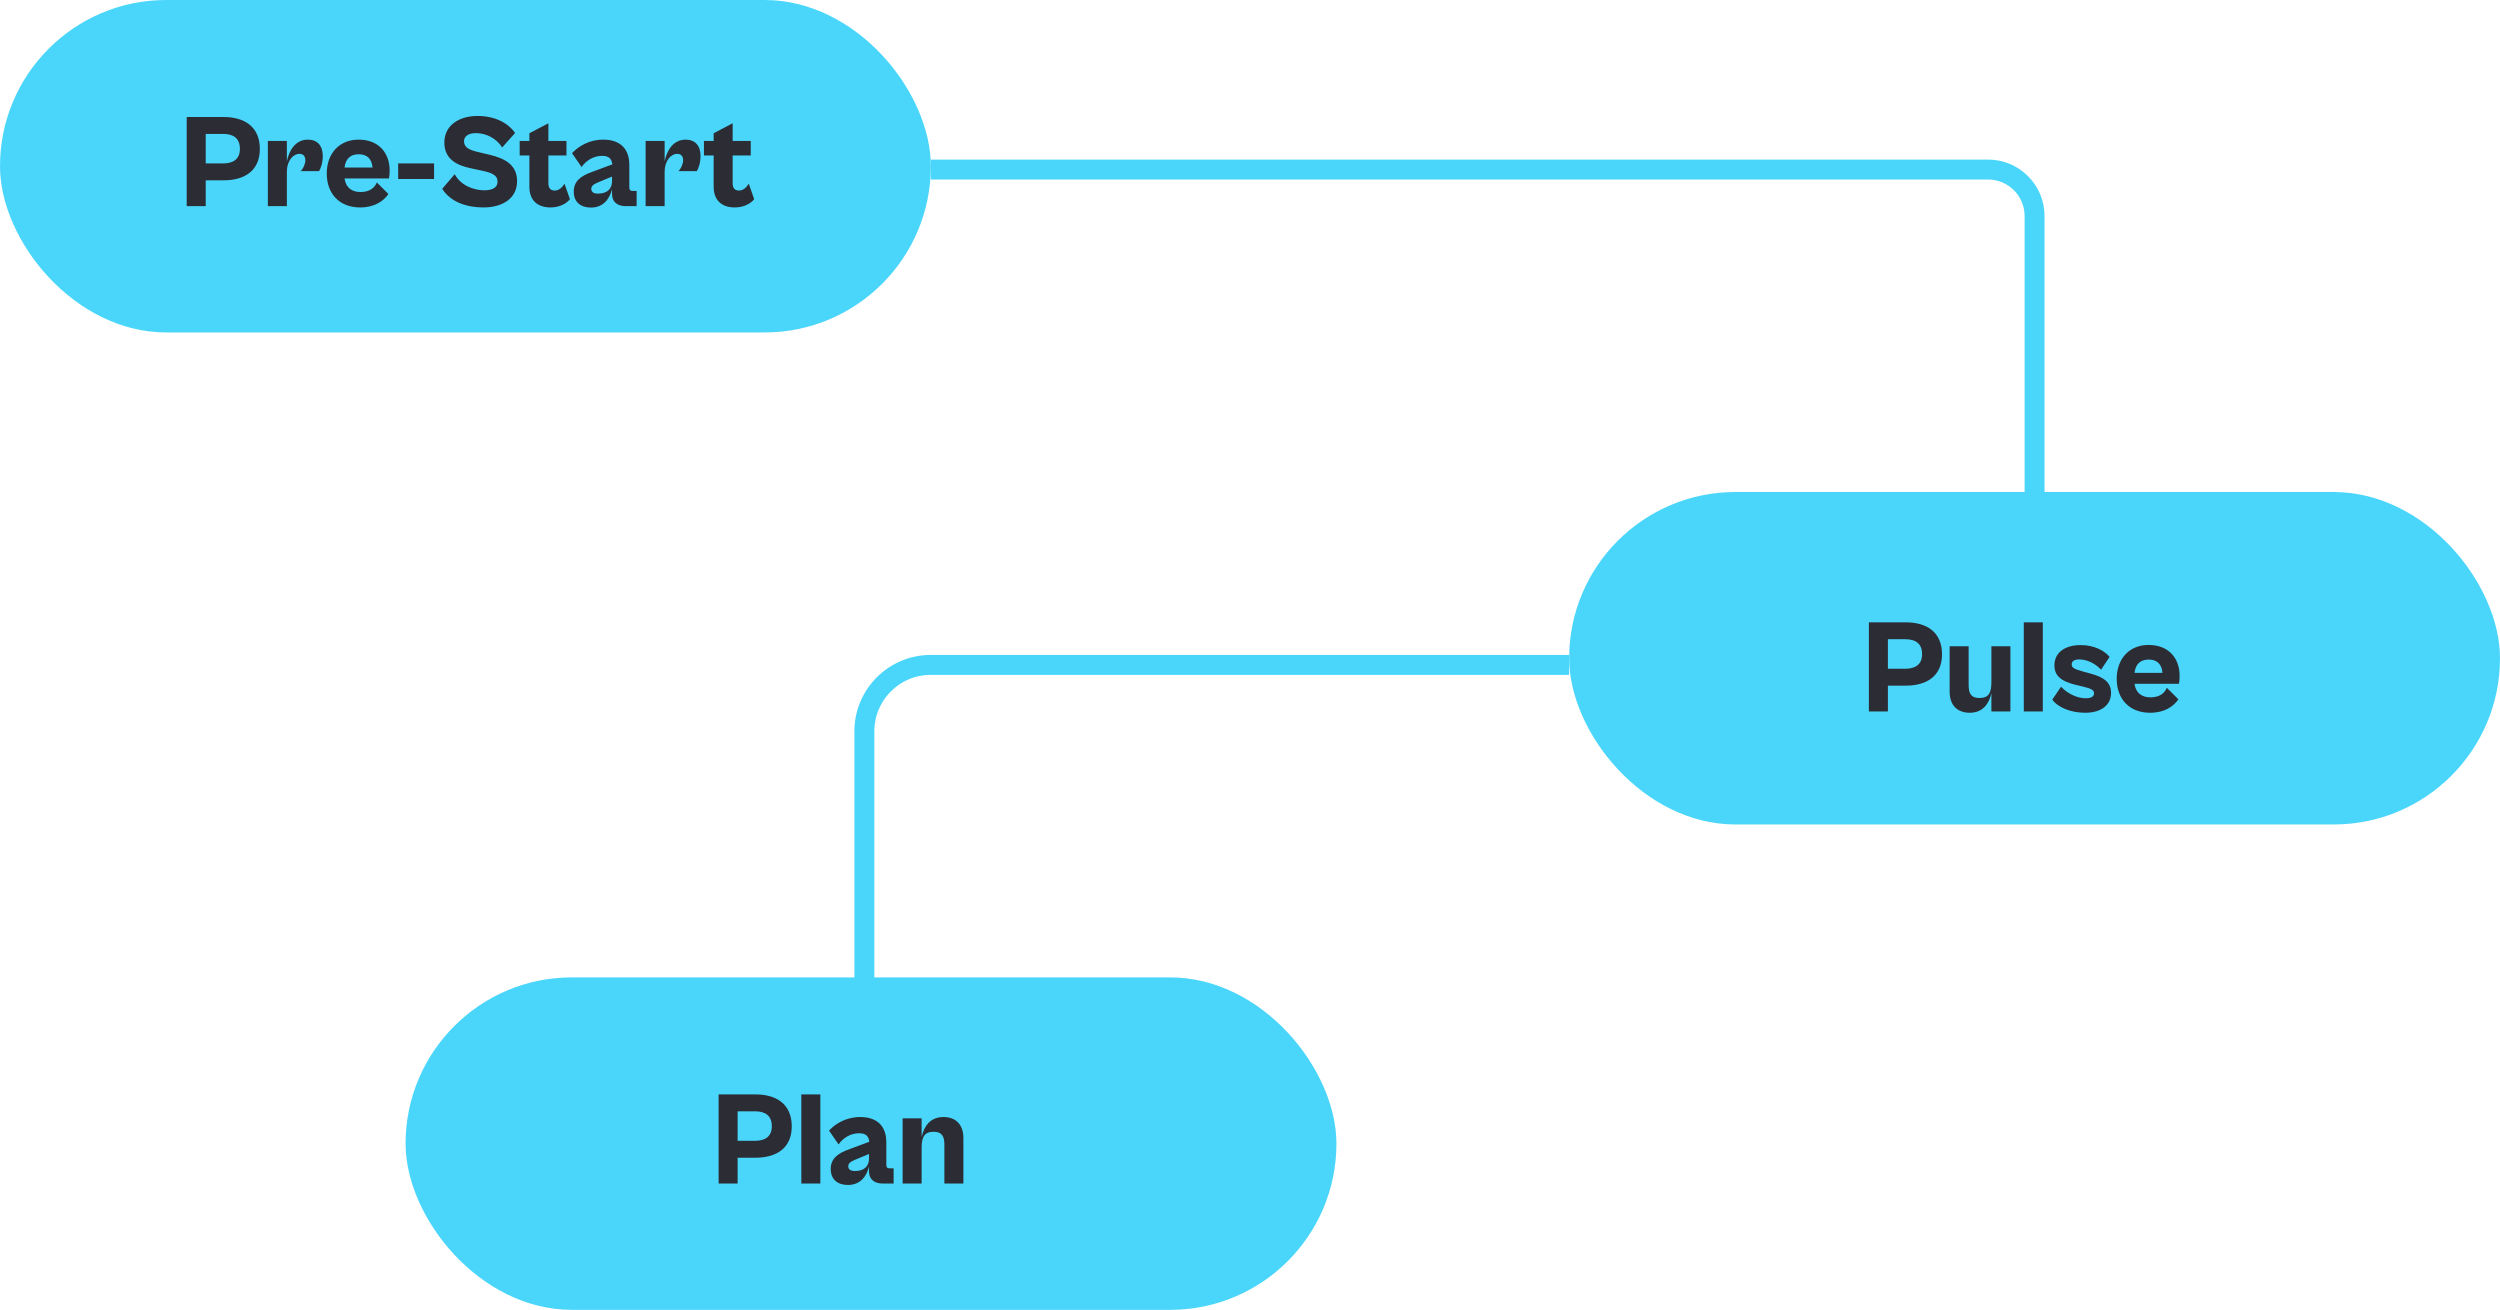 <svg width="376" height="197" viewBox="0 0 376 197" fill="none" xmlns="http://www.w3.org/2000/svg">
<path d="M140 25.5H299C302.866 25.5 306 28.634 306 32.5V74" stroke="#4AD6FB" stroke-width="3"/>
<path d="M236 100H140C134.477 100 130 104.477 130 110V148" stroke="#4AD6FB" stroke-width="3"/>
<rect width="140" height="50" rx="25" fill="#4AD6FB"/>
<rect x="236" y="74" width="140" height="50" rx="25" fill="#4AD6FB"/>
<rect x="61" y="147" width="140" height="50" rx="25" fill="#4AD6FB"/>
<path d="M30.94 31H28.08V17.6H33.64C36.72 17.6 39.08 19.02 39.08 22.4C39.08 25.7 36.76 27.12 33.64 27.12H30.94V31ZM33.54 20.14H30.94V24.58H33.54C35.02 24.58 36.08 23.98 36.08 22.4C36.08 20.72 35.02 20.14 33.54 20.14ZM43.145 31H40.285V21.2H43.145V24.28C43.465 22.64 44.425 21 46.305 21C47.745 21 48.545 21.92 48.545 23.46C48.545 24.52 48.225 25.36 47.985 25.74H45.225C45.585 25.38 45.925 24.68 45.925 24.12C45.925 23.56 45.665 23.14 45.045 23.14C44.065 23.14 43.145 24.2 43.145 25.82V31ZM54.162 31.2C51.042 31.2 49.142 29.12 49.142 26.1C49.142 23.08 51.042 21 53.922 21C57.042 21 58.602 23.08 58.602 25.64C58.602 26.06 58.562 26.62 58.502 26.84H51.822C52.002 28.22 52.922 28.88 54.202 28.88C55.582 28.88 56.322 28.28 56.682 27.44L58.422 29.18C57.682 30.24 56.362 31.2 54.162 31.2ZM53.942 23.2C52.722 23.2 51.962 23.88 51.822 25.2H56.022C55.922 23.9 55.222 23.2 53.942 23.2ZM65.285 26.92H59.885V24.58H65.285V26.92ZM72.708 31.2C70.128 31.2 67.748 30.36 66.508 28.4L68.388 26.2C69.288 27.88 71.228 28.62 72.828 28.62C73.988 28.62 74.828 28.26 74.828 27.34C74.828 26.3 73.948 25.96 72.168 25.6L70.868 25.32C68.788 24.9 66.828 23.98 66.828 21.44C66.828 18.82 69.088 17.44 71.808 17.44C74.328 17.44 76.348 18.4 77.468 20L75.528 22.18C74.648 20.78 73.088 20.02 71.548 20.02C70.528 20.02 69.788 20.46 69.788 21.24C69.788 22.22 70.648 22.58 72.048 22.9L73.568 23.26C76.068 23.84 77.768 24.86 77.768 27.26C77.768 29.82 75.608 31.2 72.708 31.2ZM82.798 31.2C80.638 31.2 79.618 29.92 79.618 28.1V23.38H78.158V21.2H79.618V20.04L82.478 18.54V21.2H85.198V23.38H82.478V27.58C82.478 28.38 82.878 28.66 83.438 28.66C84.058 28.66 84.598 28.16 84.898 27.62L85.718 29.96C85.298 30.5 84.298 31.2 82.798 31.2ZM88.87 31.22C87.35 31.22 86.29 30.4 86.29 28.82C86.29 27.34 87.23 26.48 89.09 25.84L92.09 24.72C91.99 23.9 91.61 23.44 90.53 23.44C89.29 23.44 88.15 24.14 87.47 25.12L86.03 23.04C87.01 21.98 88.63 21 90.73 21C93.21 21 94.65 22.32 94.65 24.78V28.14C94.65 28.58 94.81 28.72 95.17 28.72H95.75V31H94.07C93.01 31 92.05 30.52 92.05 29.12V28.46C91.73 29.74 90.87 31.22 88.87 31.22ZM88.93 28.4C88.93 28.86 89.25 29.12 89.93 29.12C91.29 29.12 92.05 28.44 92.05 27.24V26.56L89.97 27.42C89.19 27.74 88.93 28.02 88.93 28.4ZM99.962 31H97.102V21.2H99.962V24.28C100.282 22.64 101.242 21 103.122 21C104.562 21 105.362 21.92 105.362 23.46C105.362 24.52 105.042 25.36 104.802 25.74H102.042C102.402 25.38 102.742 24.68 102.742 24.12C102.742 23.56 102.482 23.14 101.862 23.14C100.882 23.14 99.962 24.2 99.962 25.82V31ZM110.513 31.2C108.353 31.2 107.333 29.92 107.333 28.1V23.38H105.873V21.2H107.333V20.04L110.193 18.54V21.2H112.913V23.38H110.193V27.58C110.193 28.38 110.593 28.66 111.153 28.66C111.773 28.66 112.313 28.16 112.613 27.62L113.433 29.96C113.013 30.5 112.013 31.2 110.513 31.2Z" fill="#2C2D34"/>
<path d="M283.94 107H281.08V93.6H286.64C289.72 93.6 292.08 95.02 292.08 98.4C292.08 101.7 289.76 103.12 286.64 103.12H283.94V107ZM286.54 96.14H283.94V100.58H286.54C288.02 100.58 289.08 99.98 289.08 98.4C289.08 96.72 288.02 96.14 286.54 96.14ZM296.245 107.2C294.385 107.2 293.225 106.06 293.225 104.04V97.2H296.085V103.04C296.085 104.24 296.405 104.98 297.725 104.98C299.085 104.98 299.505 104.22 299.505 102.62V97.2H302.365V107H299.505V104.26C299.165 105.82 298.225 107.2 296.245 107.2ZM307.239 107H304.379V93.6H307.239V107ZM313.622 107.2C311.442 107.2 309.502 106.4 308.662 105.22L309.982 103.28C310.802 104.16 312.222 105.02 313.702 105.02C314.482 105.02 314.942 104.78 314.942 104.26C314.942 103.74 314.382 103.54 313.342 103.28L312.022 102.96C310.262 102.5 308.982 101.8 308.982 100.08C308.982 98.16 310.542 97.02 312.942 97.02C315.062 97.02 316.602 97.94 317.282 98.8L316.002 100.72C315.042 99.72 313.842 99.18 312.702 99.18C312.002 99.18 311.582 99.44 311.582 99.92C311.582 100.44 312.002 100.64 313.302 101L314.402 101.3C316.562 101.88 317.502 102.72 317.502 104.22C317.502 106.12 315.902 107.2 313.622 107.2ZM323.373 107.2C320.253 107.2 318.353 105.12 318.353 102.1C318.353 99.08 320.253 97 323.133 97C326.253 97 327.813 99.08 327.813 101.64C327.813 102.06 327.773 102.62 327.713 102.84H321.033C321.213 104.22 322.133 104.88 323.413 104.88C324.793 104.88 325.533 104.28 325.893 103.44L327.633 105.18C326.893 106.24 325.573 107.2 323.373 107.2ZM323.153 99.2C321.933 99.2 321.173 99.88 321.033 101.2H325.233C325.133 99.9 324.433 99.2 323.153 99.2Z" fill="#2C2D34"/>
<path d="M110.94 178H108.08V164.6H113.64C116.72 164.6 119.08 166.02 119.08 169.4C119.08 172.7 116.76 174.12 113.64 174.12H110.94V178ZM113.54 167.14H110.94V171.58H113.54C115.02 171.58 116.08 170.98 116.08 169.4C116.08 167.72 115.02 167.14 113.54 167.14ZM123.38 178H120.52V164.6H123.38V178ZM127.522 178.22C126.002 178.22 124.942 177.4 124.942 175.82C124.942 174.34 125.882 173.48 127.742 172.84L130.742 171.72C130.642 170.9 130.262 170.44 129.182 170.44C127.942 170.44 126.802 171.14 126.122 172.12L124.682 170.04C125.662 168.98 127.282 168 129.382 168C131.862 168 133.302 169.32 133.302 171.78V175.14C133.302 175.58 133.462 175.72 133.822 175.72H134.402V178H132.722C131.662 178 130.702 177.52 130.702 176.12V175.46C130.382 176.74 129.522 178.22 127.522 178.22ZM127.582 175.4C127.582 175.86 127.902 176.12 128.582 176.12C129.942 176.12 130.702 175.44 130.702 174.24V173.56L128.622 174.42C127.842 174.74 127.582 175.02 127.582 175.4ZM138.614 178H135.754V168.2H138.614V171.04C138.934 169.44 139.874 168 141.894 168C143.754 168 144.894 169.14 144.894 171.16V178H142.034V172.16C142.034 170.96 141.714 170.22 140.414 170.22C139.054 170.22 138.614 170.98 138.614 172.58V178Z" fill="#2C2D34"/>
</svg>

